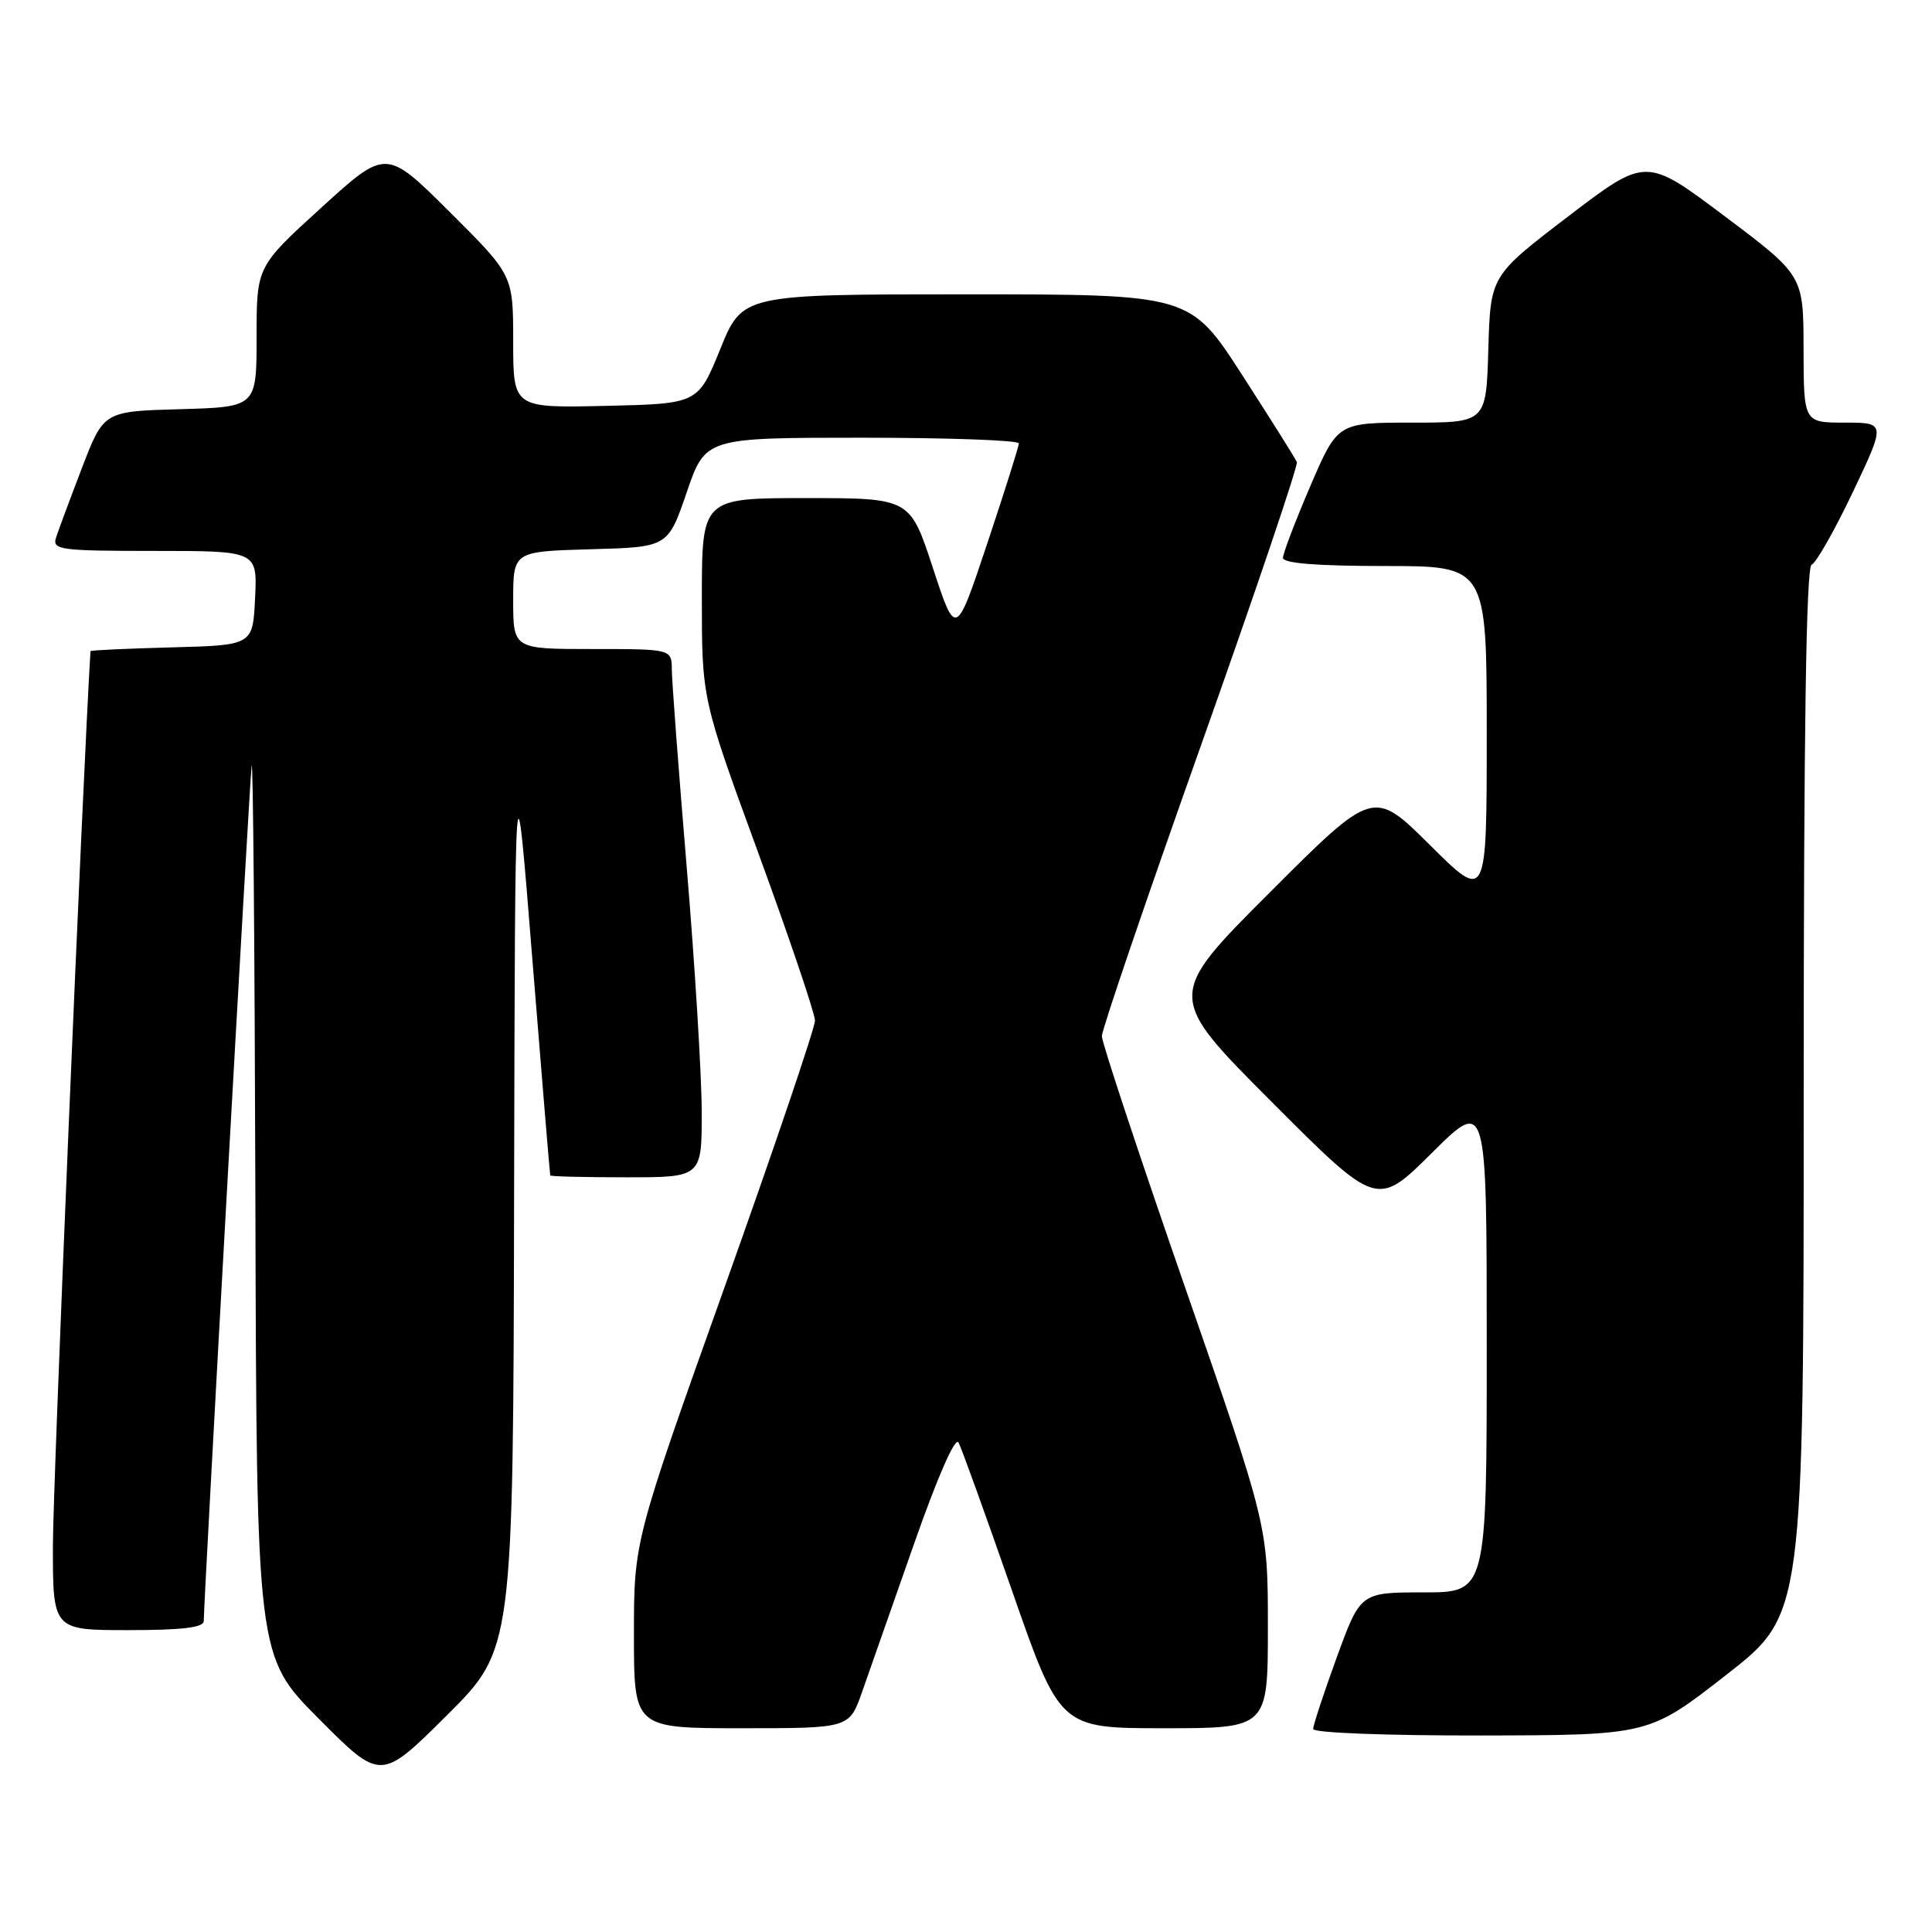 <?xml version="1.0" encoding="UTF-8" standalone="no"?>
<!DOCTYPE svg PUBLIC "-//W3C//DTD SVG 1.1//EN" "http://www.w3.org/Graphics/SVG/1.1/DTD/svg11.dtd" >
<svg xmlns="http://www.w3.org/2000/svg" xmlns:xlink="http://www.w3.org/1999/xlink" version="1.1" viewBox="0 0 256 256">
 <g >
 <path fill="currentColor"
d=" M 68.12 158.52 C 68.25 98.50 68.25 98.50 70.53 127.00 C 71.79 142.68 72.86 155.61 72.91 155.75 C 72.96 155.89 77.50 156.00 83.00 156.00 C 93.00 156.00 93.00 156.00 92.98 147.25 C 92.97 142.44 92.08 127.93 91.00 115.00 C 89.92 102.07 89.03 90.26 89.02 88.75 C 89.00 86.00 89.00 86.00 78.50 86.00 C 68.00 86.00 68.00 86.00 68.00 79.53 C 68.00 73.07 68.00 73.07 78.25 72.78 C 88.50 72.50 88.50 72.50 90.99 65.25 C 93.47 58.00 93.47 58.00 114.24 58.00 C 125.66 58.00 135.00 58.34 135.00 58.75 C 135.00 59.16 133.12 65.12 130.82 72.00 C 126.65 84.50 126.65 84.50 123.61 75.25 C 120.58 66.00 120.58 66.00 106.79 66.00 C 93.00 66.00 93.00 66.00 93.00 79.30 C 93.00 92.60 93.00 92.60 100.49 113.05 C 104.60 124.30 107.98 134.28 107.99 135.23 C 107.99 136.18 102.60 152.09 96.00 170.58 C 84.00 204.21 84.00 204.21 84.00 216.61 C 84.00 229.00 84.00 229.00 98.27 229.00 C 112.53 229.00 112.53 229.00 114.21 224.25 C 115.13 221.64 118.23 212.81 121.09 204.64 C 124.23 195.68 126.58 190.32 127.01 191.14 C 127.41 191.89 130.59 200.71 134.09 210.75 C 140.45 229.00 140.45 229.00 154.23 229.00 C 168.00 229.00 168.00 229.00 168.00 215.58 C 168.00 202.17 168.00 202.17 157.00 170.50 C 150.95 153.08 146.00 138.14 146.00 137.29 C 146.00 136.45 151.89 119.17 159.09 98.90 C 166.29 78.63 172.03 61.67 171.84 61.22 C 171.65 60.76 168.39 55.58 164.60 49.70 C 157.70 39.00 157.70 39.00 128.04 39.00 C 98.38 39.00 98.38 39.00 95.44 46.25 C 92.49 53.50 92.49 53.50 80.24 53.78 C 68.00 54.06 68.00 54.06 68.00 45.26 C 68.00 36.46 68.00 36.46 59.58 28.08 C 51.16 19.70 51.16 19.70 42.58 27.51 C 34.00 35.32 34.00 35.32 34.00 44.63 C 34.00 53.93 34.00 53.93 23.87 54.22 C 13.74 54.50 13.74 54.50 10.86 62.00 C 9.28 66.12 7.73 70.29 7.42 71.25 C 6.91 72.86 7.97 73.00 20.48 73.00 C 34.10 73.00 34.10 73.00 33.80 79.25 C 33.50 85.50 33.50 85.50 22.75 85.78 C 16.84 85.94 11.99 86.16 11.99 86.28 C 10.96 103.06 7.01 196.94 7.01 204.75 C 7.00 216.00 7.00 216.00 17.00 216.00 C 24.16 216.00 27.00 215.66 27.00 214.79 C 27.00 211.98 33.03 104.24 33.34 101.50 C 33.53 99.85 33.75 125.72 33.84 158.98 C 34.00 219.46 34.00 219.46 42.23 227.73 C 50.46 236.00 50.46 236.00 59.23 227.27 C 68.00 218.54 68.00 218.54 68.12 158.52 Z  M 228.75 221.92 C 239.00 213.93 239.00 213.93 239.00 144.55 C 239.00 96.81 239.33 75.06 240.05 74.82 C 240.63 74.62 243.08 70.31 245.50 65.23 C 249.88 56.00 249.88 56.00 244.44 56.00 C 239.00 56.00 239.00 56.00 238.98 46.25 C 238.97 36.50 238.97 36.50 228.53 28.65 C 218.10 20.81 218.10 20.81 207.80 28.67 C 197.50 36.54 197.50 36.54 197.21 46.27 C 196.93 56.00 196.93 56.00 187.08 56.00 C 177.24 56.00 177.24 56.00 173.62 64.42 C 171.63 69.06 170.00 73.33 170.00 73.92 C 170.00 74.64 174.53 75.00 183.50 75.00 C 197.00 75.00 197.00 75.00 197.00 97.22 C 197.00 119.45 197.00 119.45 189.49 111.99 C 181.98 104.53 181.98 104.53 168.25 118.26 C 154.52 131.99 154.52 131.99 168.49 145.99 C 182.46 159.99 182.46 159.99 189.73 152.77 C 197.00 145.55 197.00 145.55 197.00 178.28 C 197.00 211.00 197.00 211.00 188.63 211.00 C 180.27 211.00 180.27 211.00 177.13 219.60 C 175.41 224.33 174.00 228.61 174.00 229.10 C 174.00 229.61 183.73 229.98 196.25 229.96 C 218.50 229.92 218.50 229.92 228.75 221.92 Z "/>
</g>
</svg>
